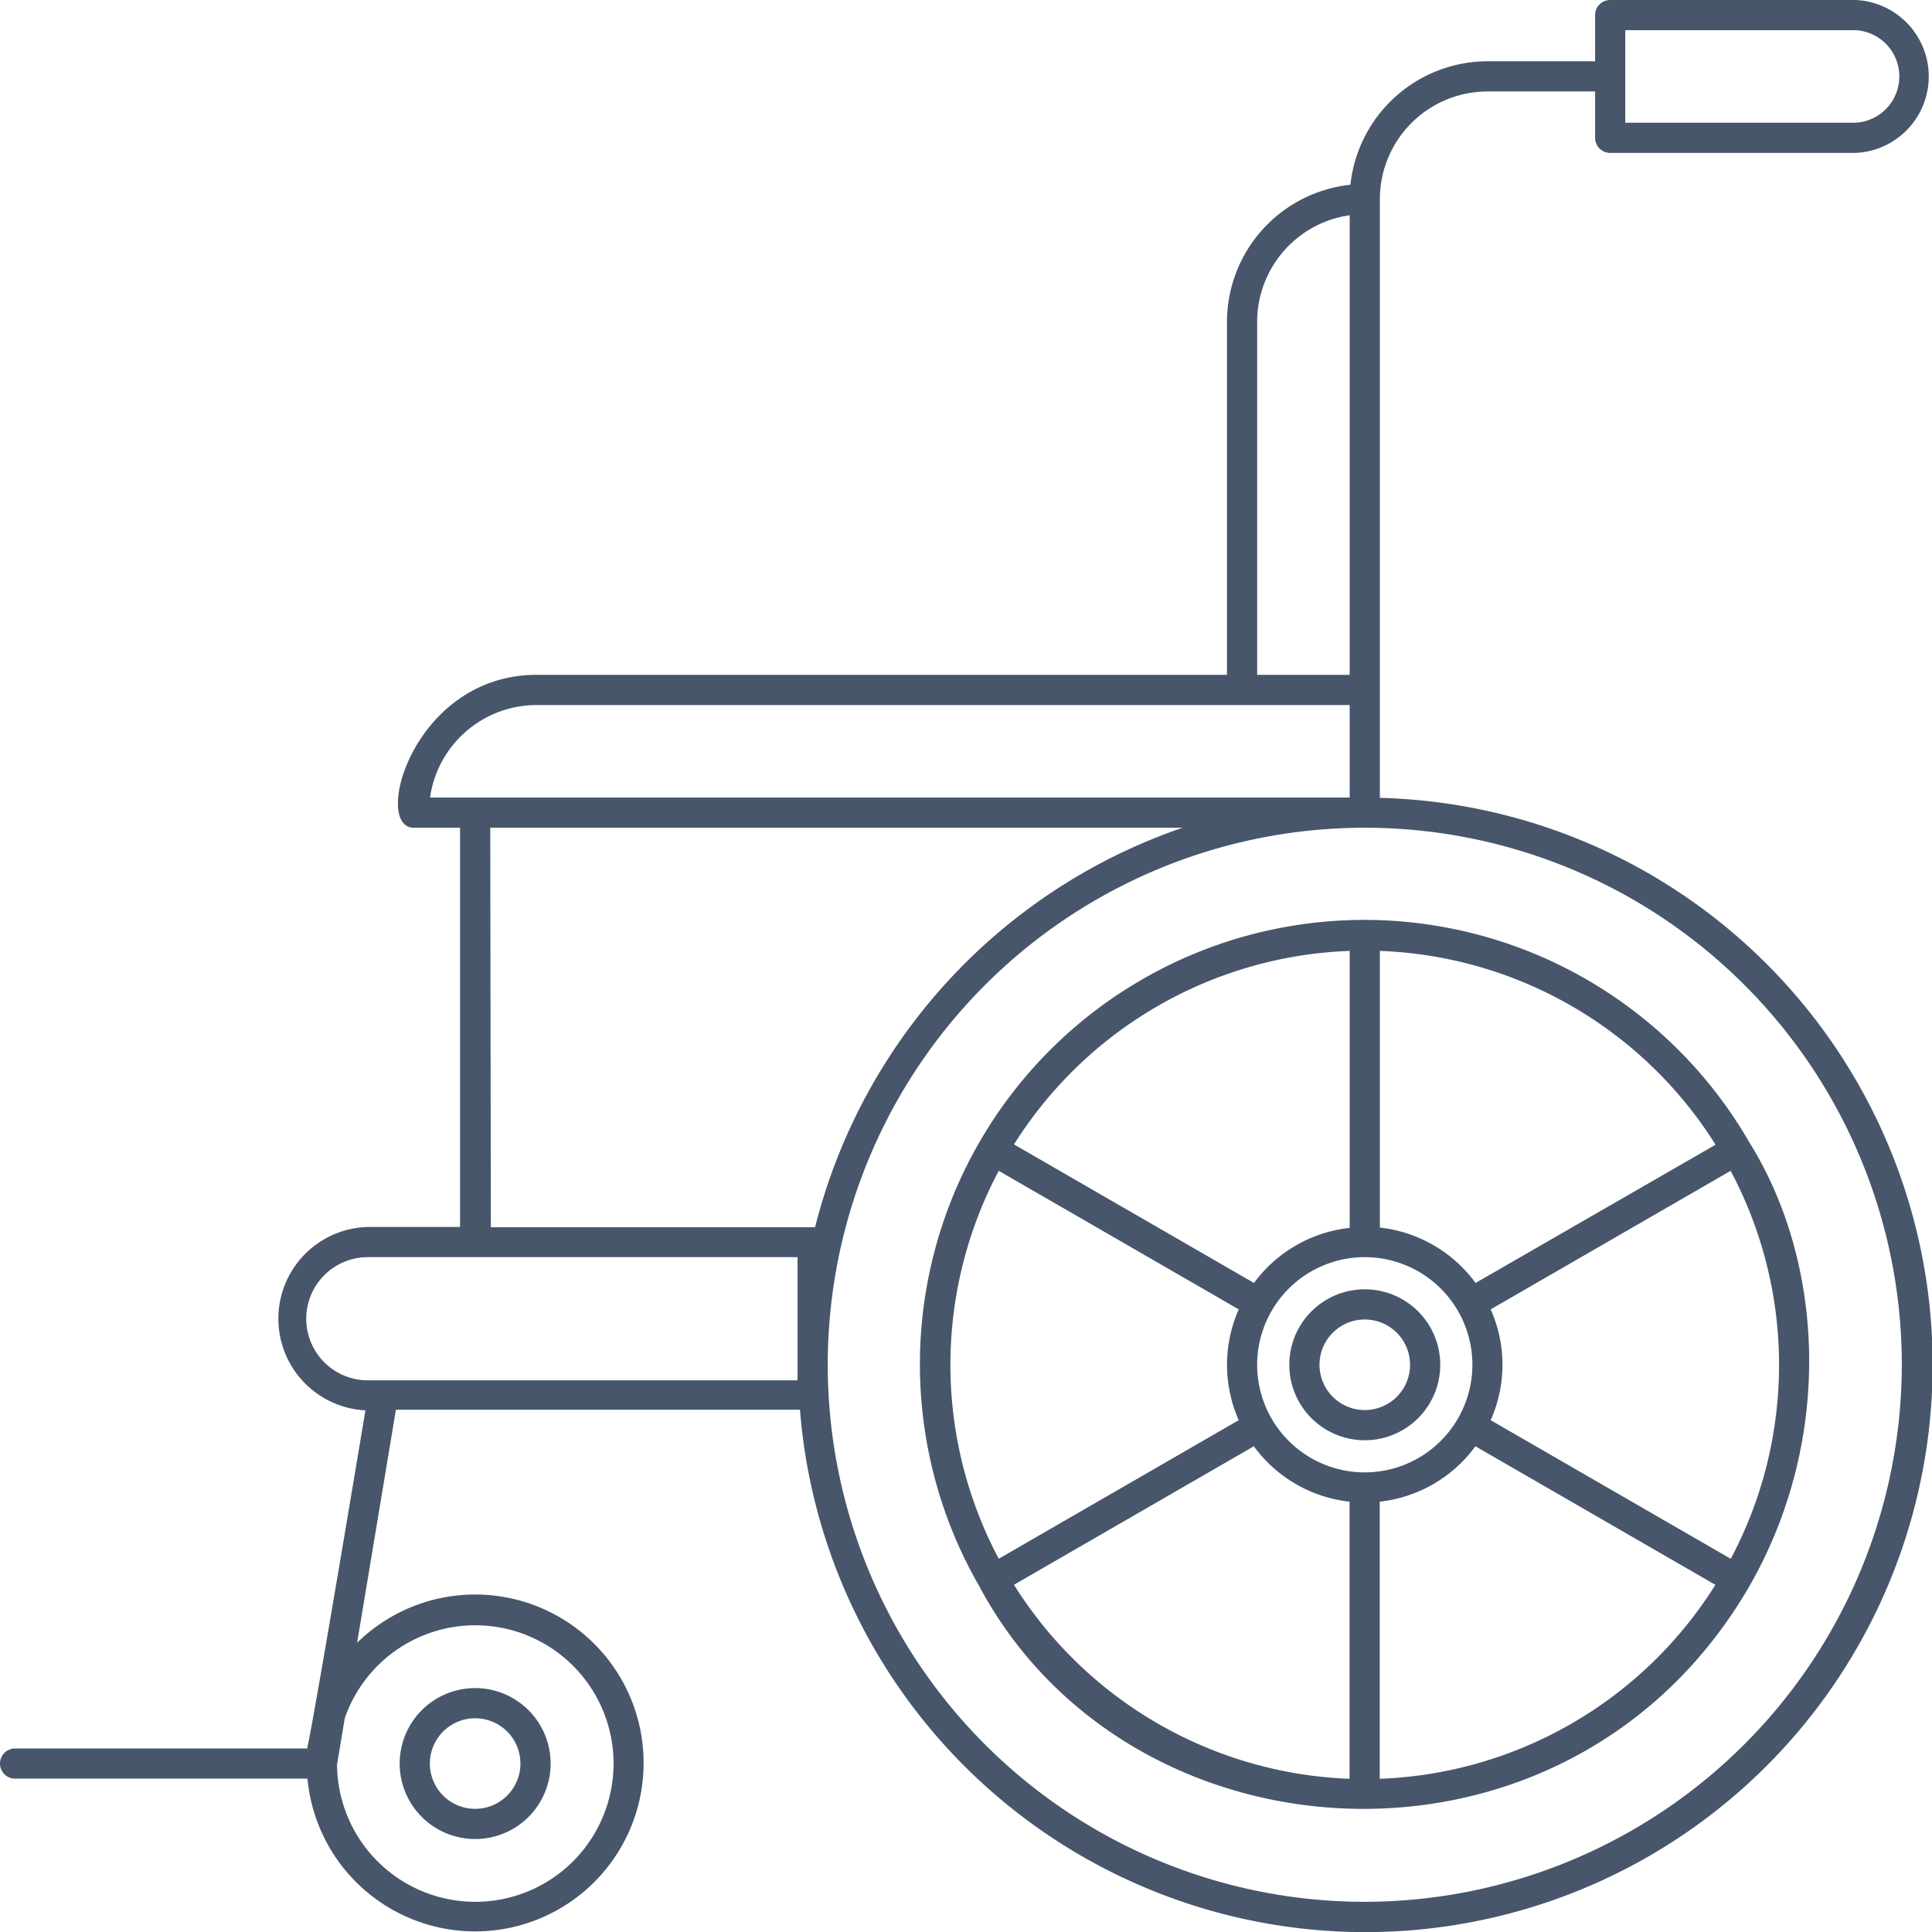 <svg xmlns="http://www.w3.org/2000/svg" viewBox="0 0 128 128"><defs><style>.cls-1{fill:#47566a;}</style></defs><title>Wheelchair</title><g id="Wheelchair"><path class="cls-1" d="M91.42,52.86V13.19a7.14,7.14,0,0,1,7.13-7.13h7.13V9.13a1,1,0,0,0,1,1h16.26a5.07,5.07,0,0,0,0-10.13H106.68a1,1,0,0,0-1,1V4.06H98.55a9.15,9.15,0,0,0-9.08,8.18,9.15,9.15,0,0,0-8.18,9.08V44.71H35.55c-8.18,0-10.92,10.13-8.13,10.13h3.06V81.29H24.37a6.08,6.08,0,0,0-.16,12.15c-4.75,28.49-3.71,21-3.84,22.4H1a1,1,0,0,0,0,2H20.37a11.16,11.16,0,1,0,3.29-9l2.57-15.44H53A37.58,37.58,0,1,0,91.42,52.86ZM107.68,2h15.26a3.07,3.07,0,0,1,0,6.13H107.68ZM83.29,21.32a7.14,7.14,0,0,1,6.13-7.06V44.71H83.29ZM35.55,46.71H89.42v6.13H28.49A7.14,7.14,0,0,1,35.55,46.71Zm-3.07,8.13H78.35A37.71,37.71,0,0,0,54,81.31c-.31,0-5.88,0-21.48,0Zm-1,52.84a9.16,9.16,0,1,1-9.15,9.22l.51-3.06A9.15,9.15,0,0,1,31.48,107.68ZM52.84,91.45H24.37a4.08,4.08,0,0,1,0-8.16H52.84ZM90.42,126A35.58,35.58,0,1,1,126,90.42,35.62,35.62,0,0,1,90.42,126Z"/><path class="cls-1" d="M90.42,85.42a5,5,0,1,0,5,5A5,5,0,0,0,90.42,85.42Zm0,8a3,3,0,1,1,3-3A3,3,0,0,1,90.42,93.42Z"/><path class="cls-1" d="M115.89,75.67a29.43,29.43,0,0,0-51,29.44c10.07,18.82,39.13,20.45,51,0C121.54,95.27,120.82,83.55,115.89,75.67Zm-2.23.17L97.76,85a9.09,9.09,0,0,0-6.34-3.67V63A27.44,27.44,0,0,1,113.66,75.84ZM90.42,97.55a7.13,7.13,0,1,1,7.13-7.13A7.14,7.14,0,0,1,90.42,97.55ZM89.42,63V81.35A9.09,9.09,0,0,0,83.08,85l-15.9-9.18A27.44,27.44,0,0,1,89.42,63ZM66.17,77.57l15.9,9.18a9.06,9.06,0,0,0,0,7.34l-15.9,9.18A27.38,27.38,0,0,1,66.17,77.57Zm1,27.43,15.9-9.18a9.09,9.09,0,0,0,6.34,3.67v18.36A27.44,27.44,0,0,1,67.18,105Zm24.24,12.85V99.49a9.09,9.09,0,0,0,6.34-3.67l15.9,9.18A27.44,27.44,0,0,1,91.42,117.85Zm23.25-14.58-15.9-9.18a9,9,0,0,0,0-7.34l15.9-9.18A27.38,27.38,0,0,1,114.67,103.27Z"/><path class="cls-1" d="M31.48,121.84a5,5,0,1,0-5-5A5,5,0,0,0,31.48,121.84Zm0-8a3,3,0,1,1-3,3A3,3,0,0,1,31.48,113.84Z"/></g></svg>